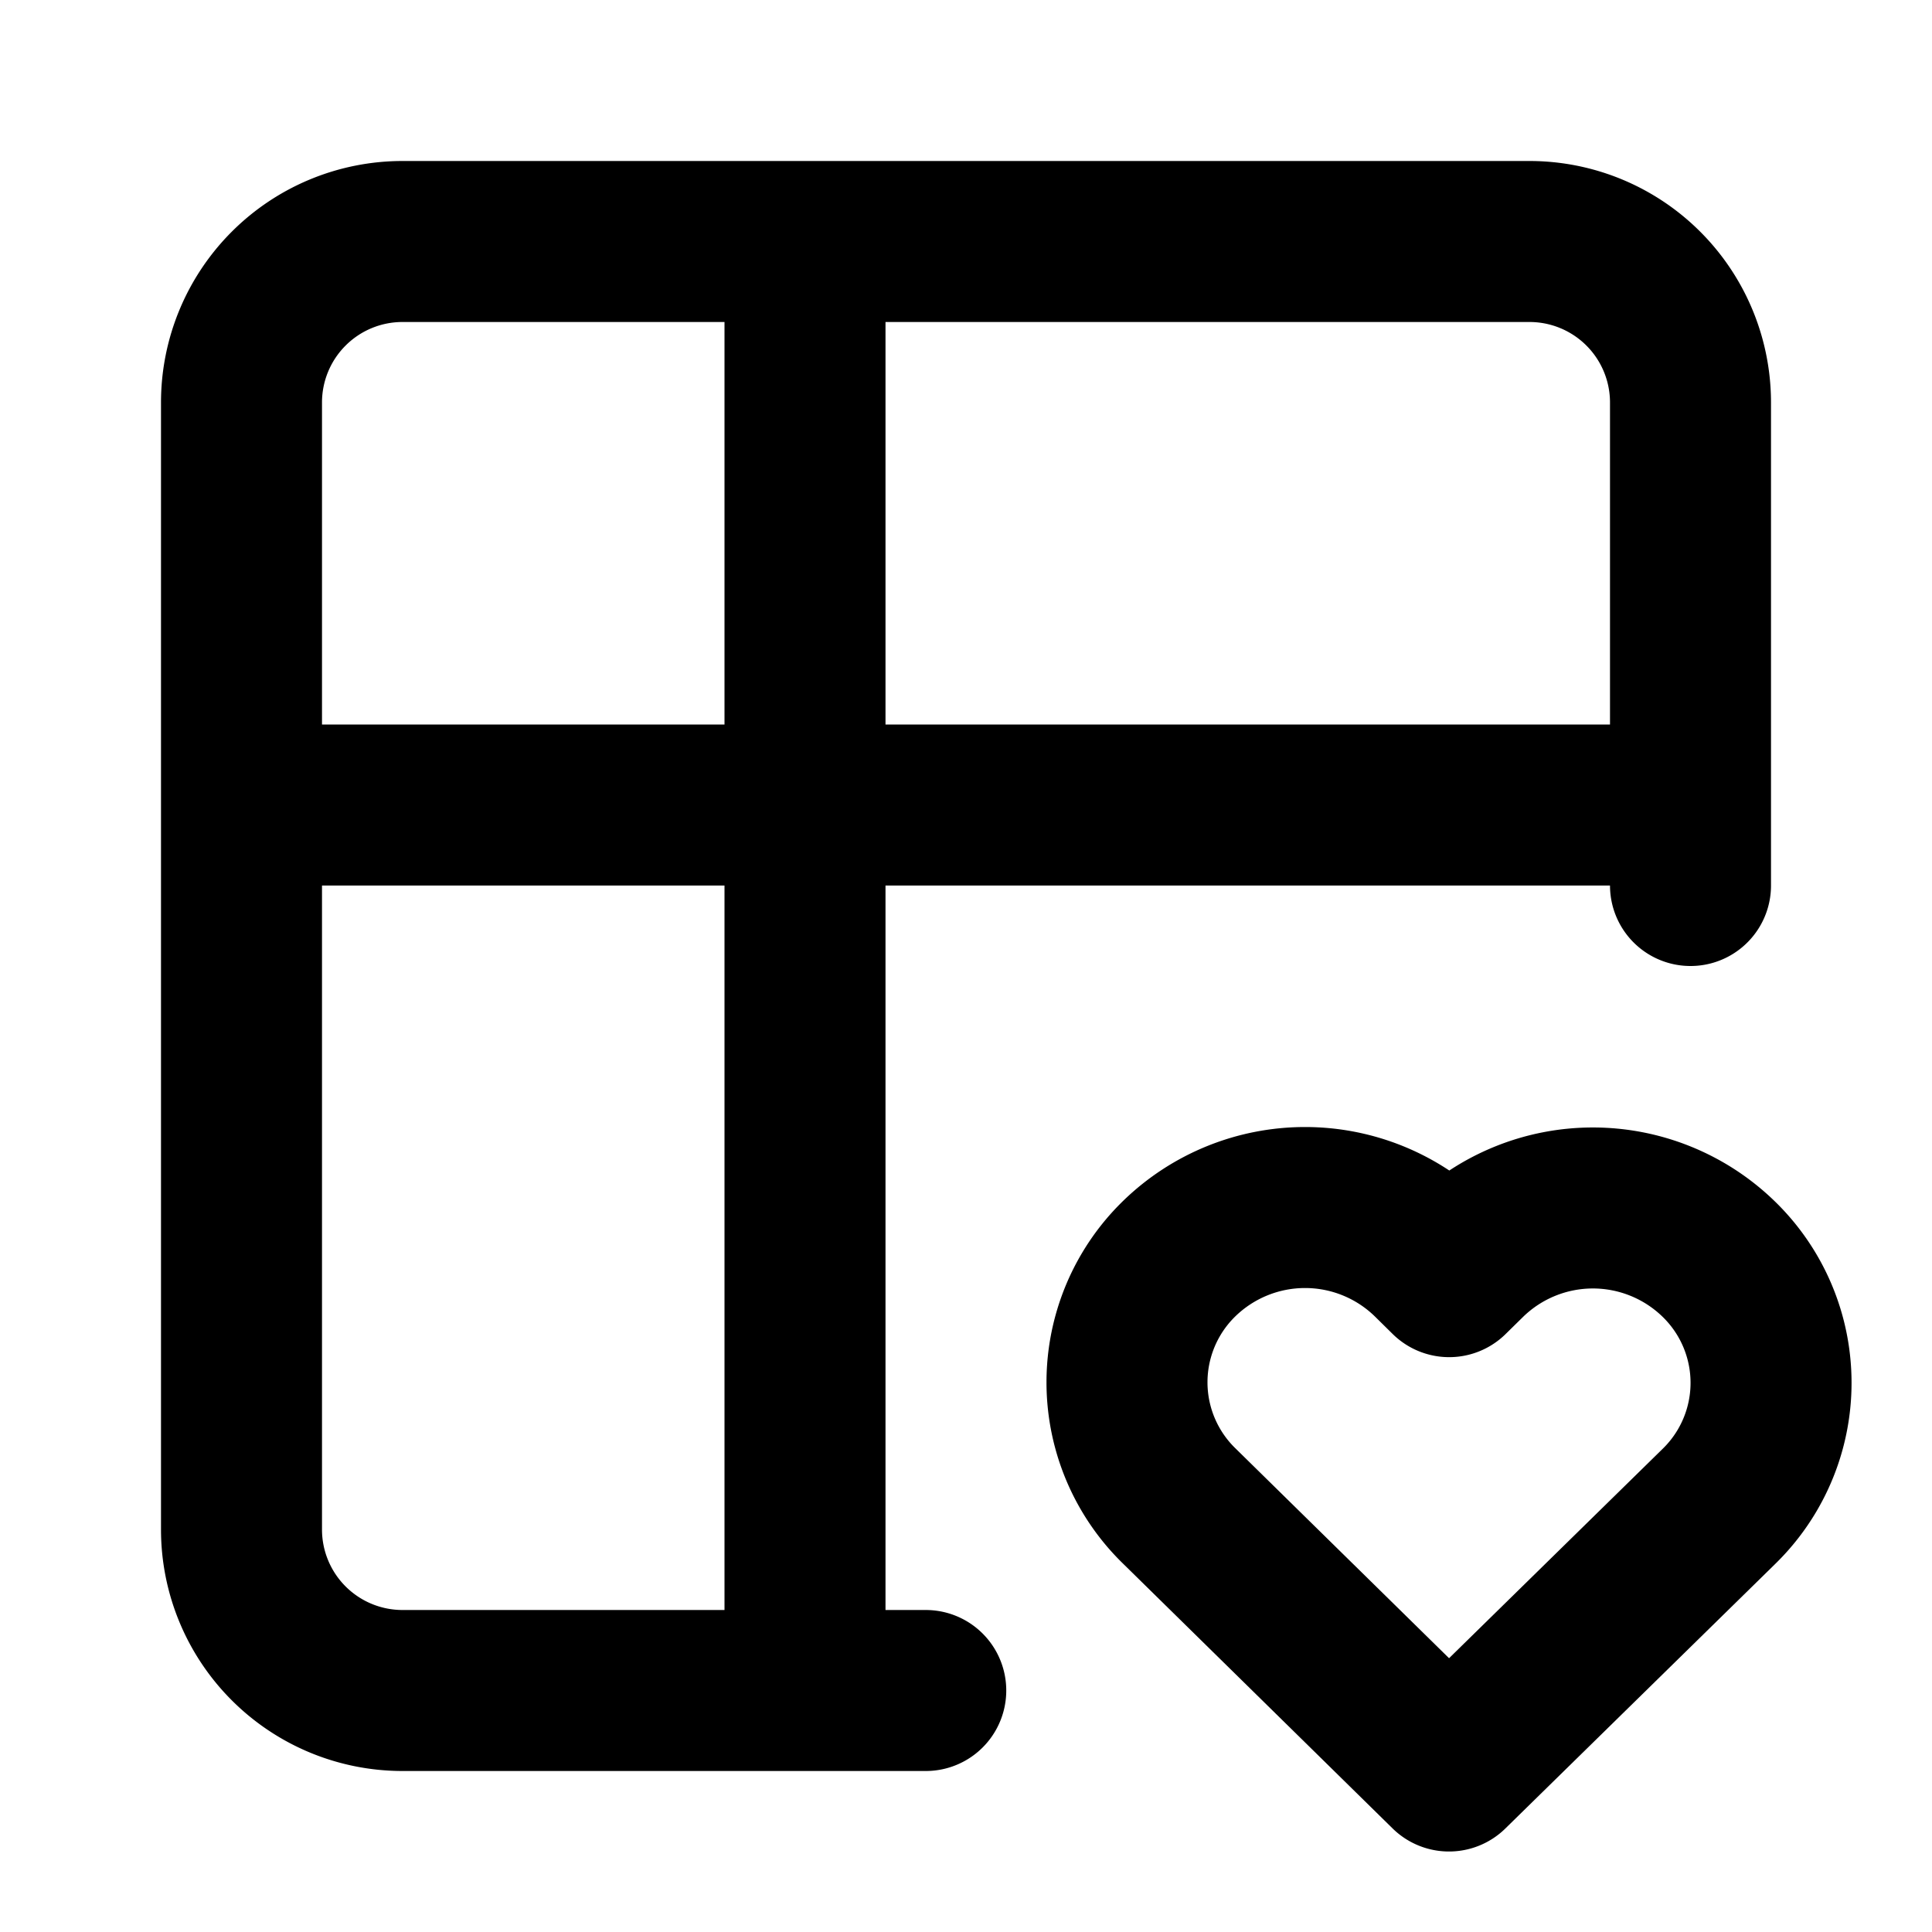 <svg xmlns="http://www.w3.org/2000/svg" viewBox="0 0 24 24" fill="none" stroke="currentColor" stroke-width="2" stroke-linecap="round" stroke-linejoin="round" class="icon icon-tabler icons-tabler-outline icon-tabler-table-heart"><path d="M0 0h24v24H0z" stroke="none"/><path d="M11.5 21H5a2 2 0 01-2-2V5a2 2 0 012-2h14a2 2 0 012 2v6M3 10h18M10 3v18"/><path d="M18 22l3.35-3.284a2.143 2.143 0 00.005-3.071 2.242 2.242 0 00-3.129-.006l-.224.22-.223-.22a2.242 2.242 0 00-3.128-.006 2.143 2.143 0 00-.006 3.071L18 22z"/></svg>